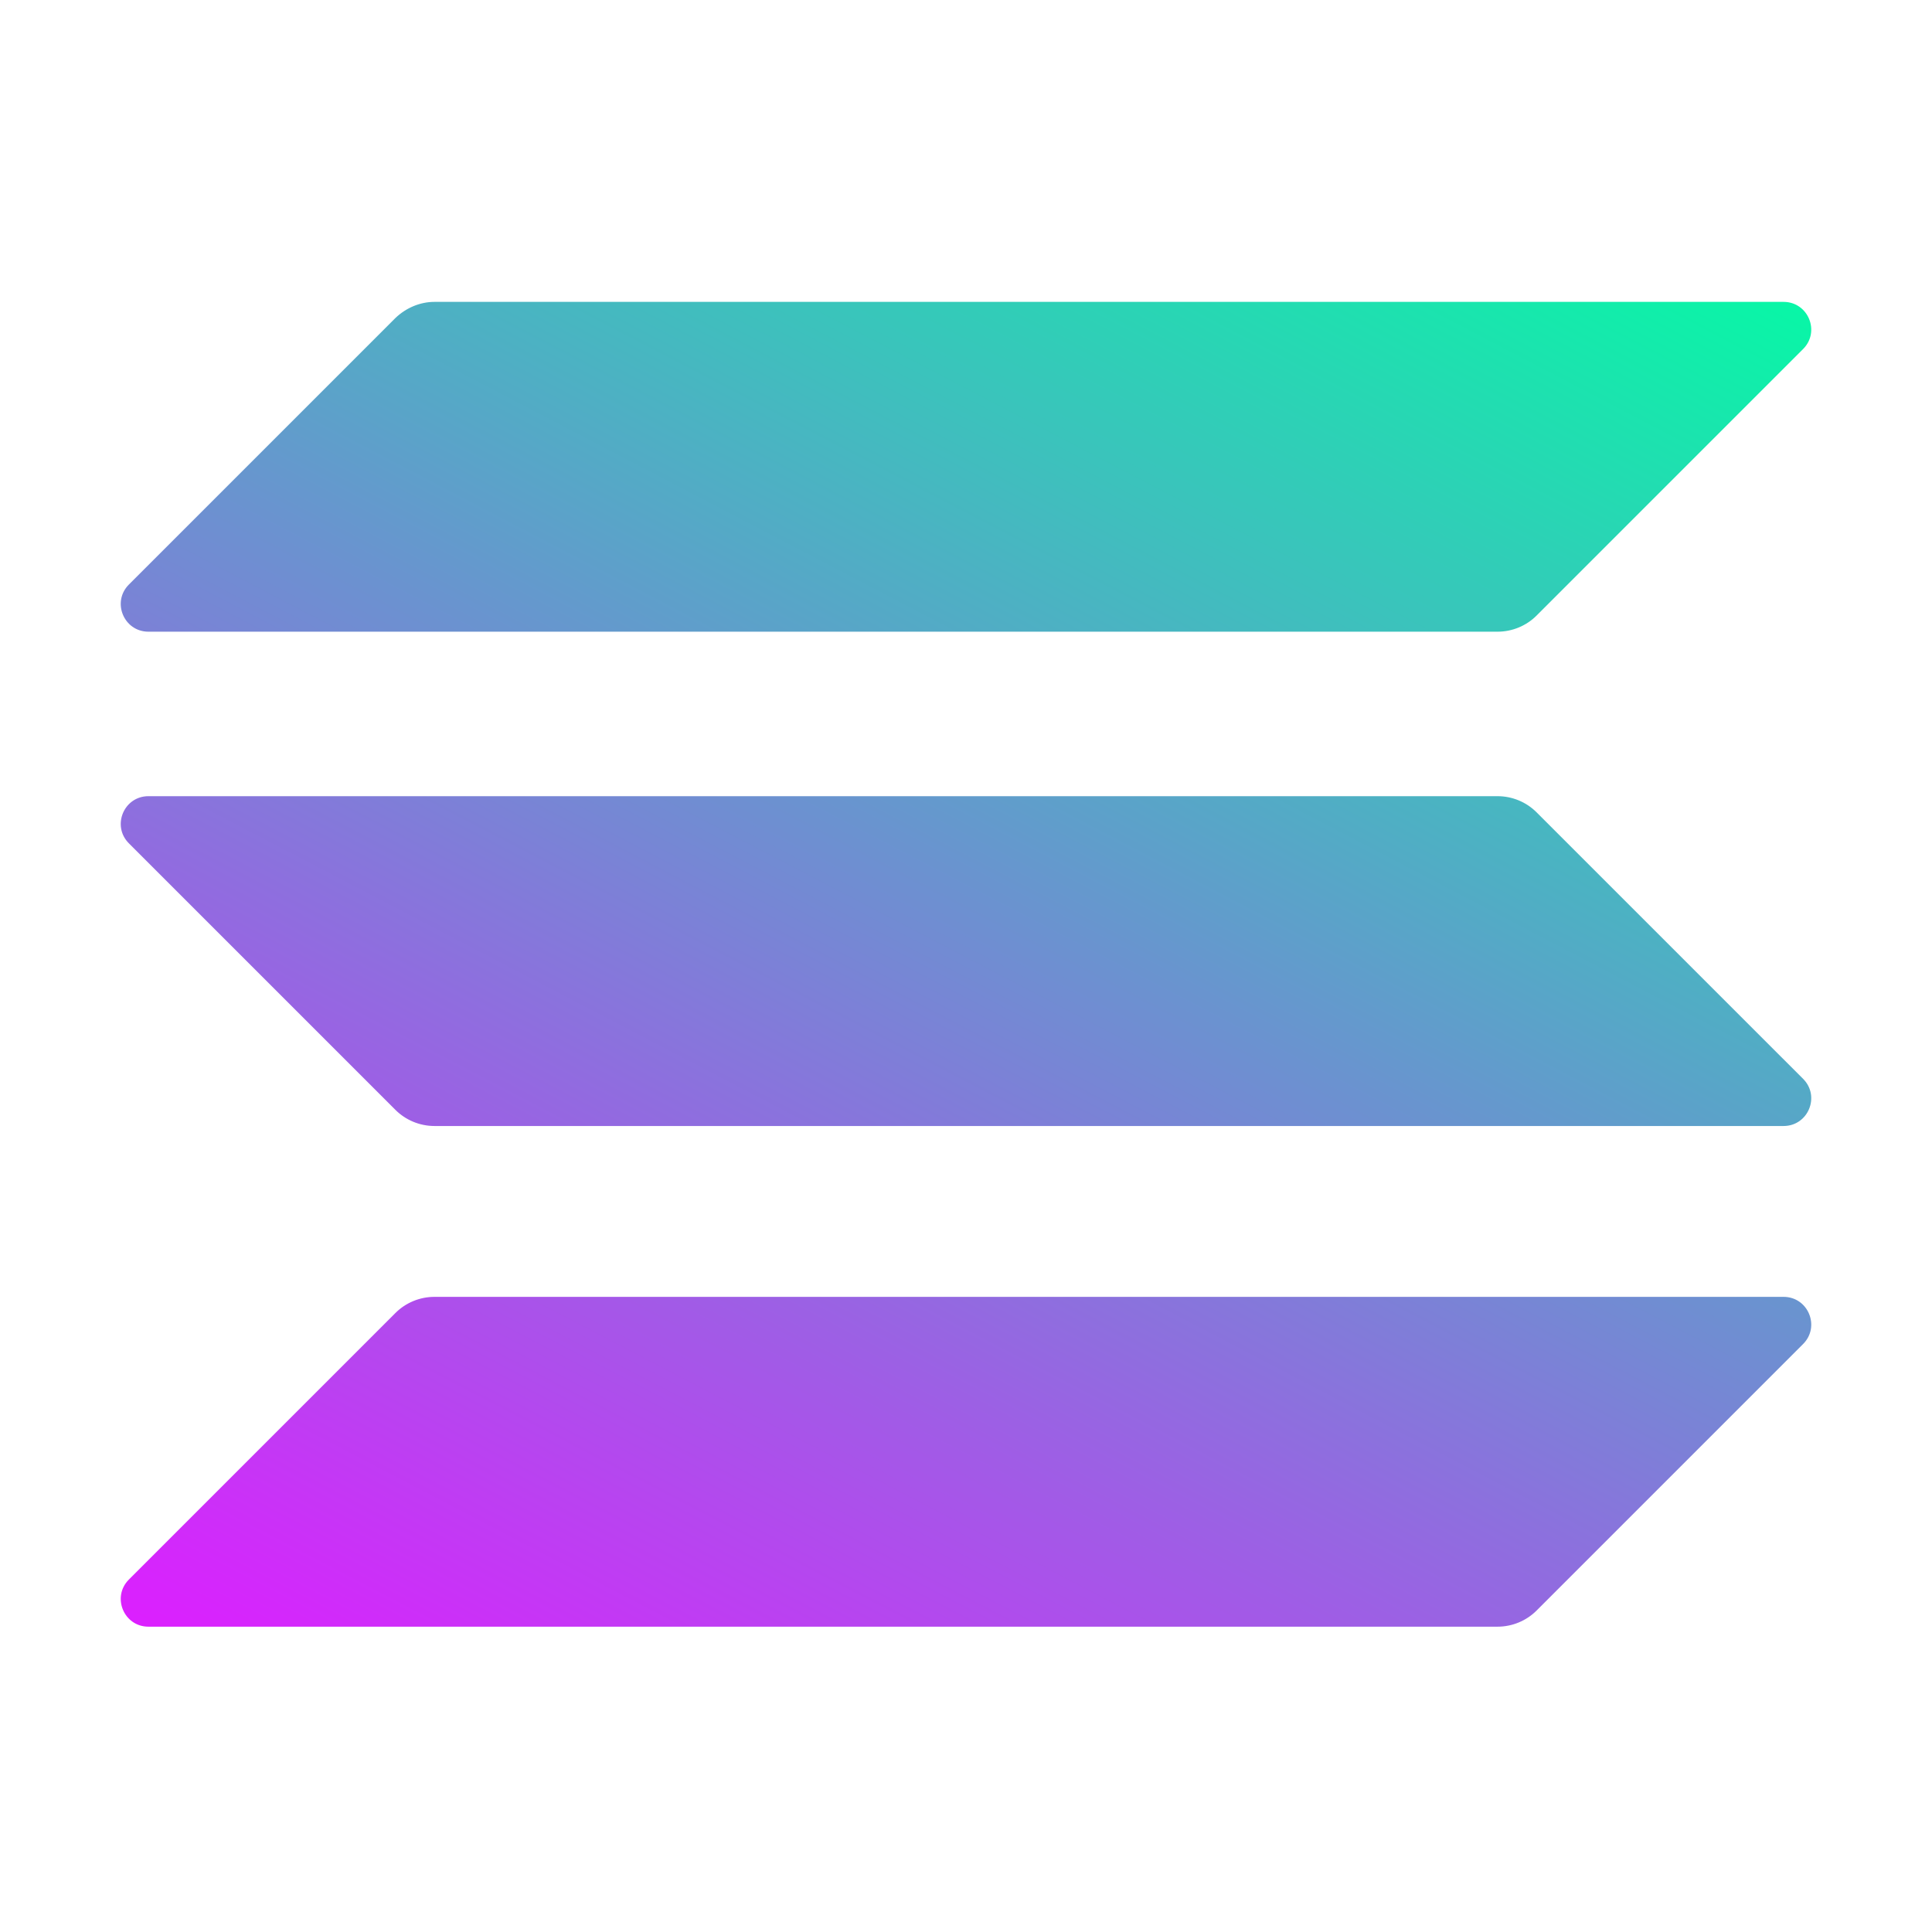 <svg width="159" height="159" viewBox="0 0 159 159" fill="none" xmlns="http://www.w3.org/2000/svg">
<path d="M32.541 108.059C33.38 107.219 34.535 106.729 35.759 106.729H146.782C148.811 106.729 149.825 109.178 148.391 110.612L126.459 132.544C125.62 133.383 124.465 133.873 123.241 133.873H12.218C10.189 133.873 9.175 131.425 10.609 129.991L32.541 108.059Z" fill="url(#paint0_linear_5079_21019)"/>
<path d="M32.541 26.173C33.415 25.334 34.57 24.844 35.759 24.844H146.782C148.811 24.844 149.825 27.292 148.391 28.726L126.459 50.658C125.62 51.498 124.465 51.987 123.241 51.987H12.218C10.189 51.987 9.175 49.539 10.609 48.105L32.541 26.173Z" fill="url(#paint1_linear_5079_21019)"/>
<path d="M126.459 66.854C125.62 66.014 124.465 65.524 123.241 65.524H12.218C10.189 65.524 9.175 67.973 10.609 69.407L32.541 91.339C33.38 92.178 34.535 92.668 35.759 92.668H146.782C148.811 92.668 149.825 90.219 148.391 88.785L126.459 66.854Z" fill="url(#paint2_linear_5079_21019)"/>
<defs>
<linearGradient id="paint0_linear_5079_21019" x1="136.176" y1="11.742" x2="59.339" y2="158.916" gradientUnits="userSpaceOnUse">
<stop stop-color="#00FFA3"/>
<stop offset="1" stop-color="#DC1FFF"/>
</linearGradient>
<linearGradient id="paint1_linear_5079_21019" x1="102.579" y1="-5.798" x2="25.742" y2="141.375" gradientUnits="userSpaceOnUse">
<stop stop-color="#00FFA3"/>
<stop offset="1" stop-color="#DC1FFF"/>
</linearGradient>
<linearGradient id="paint2_linear_5079_21019" x1="119.27" y1="2.917" x2="42.434" y2="150.09" gradientUnits="userSpaceOnUse">
<stop stop-color="#00FFA3"/>
<stop offset="1" stop-color="#DC1FFF"/>
</linearGradient>
</defs>
</svg>
